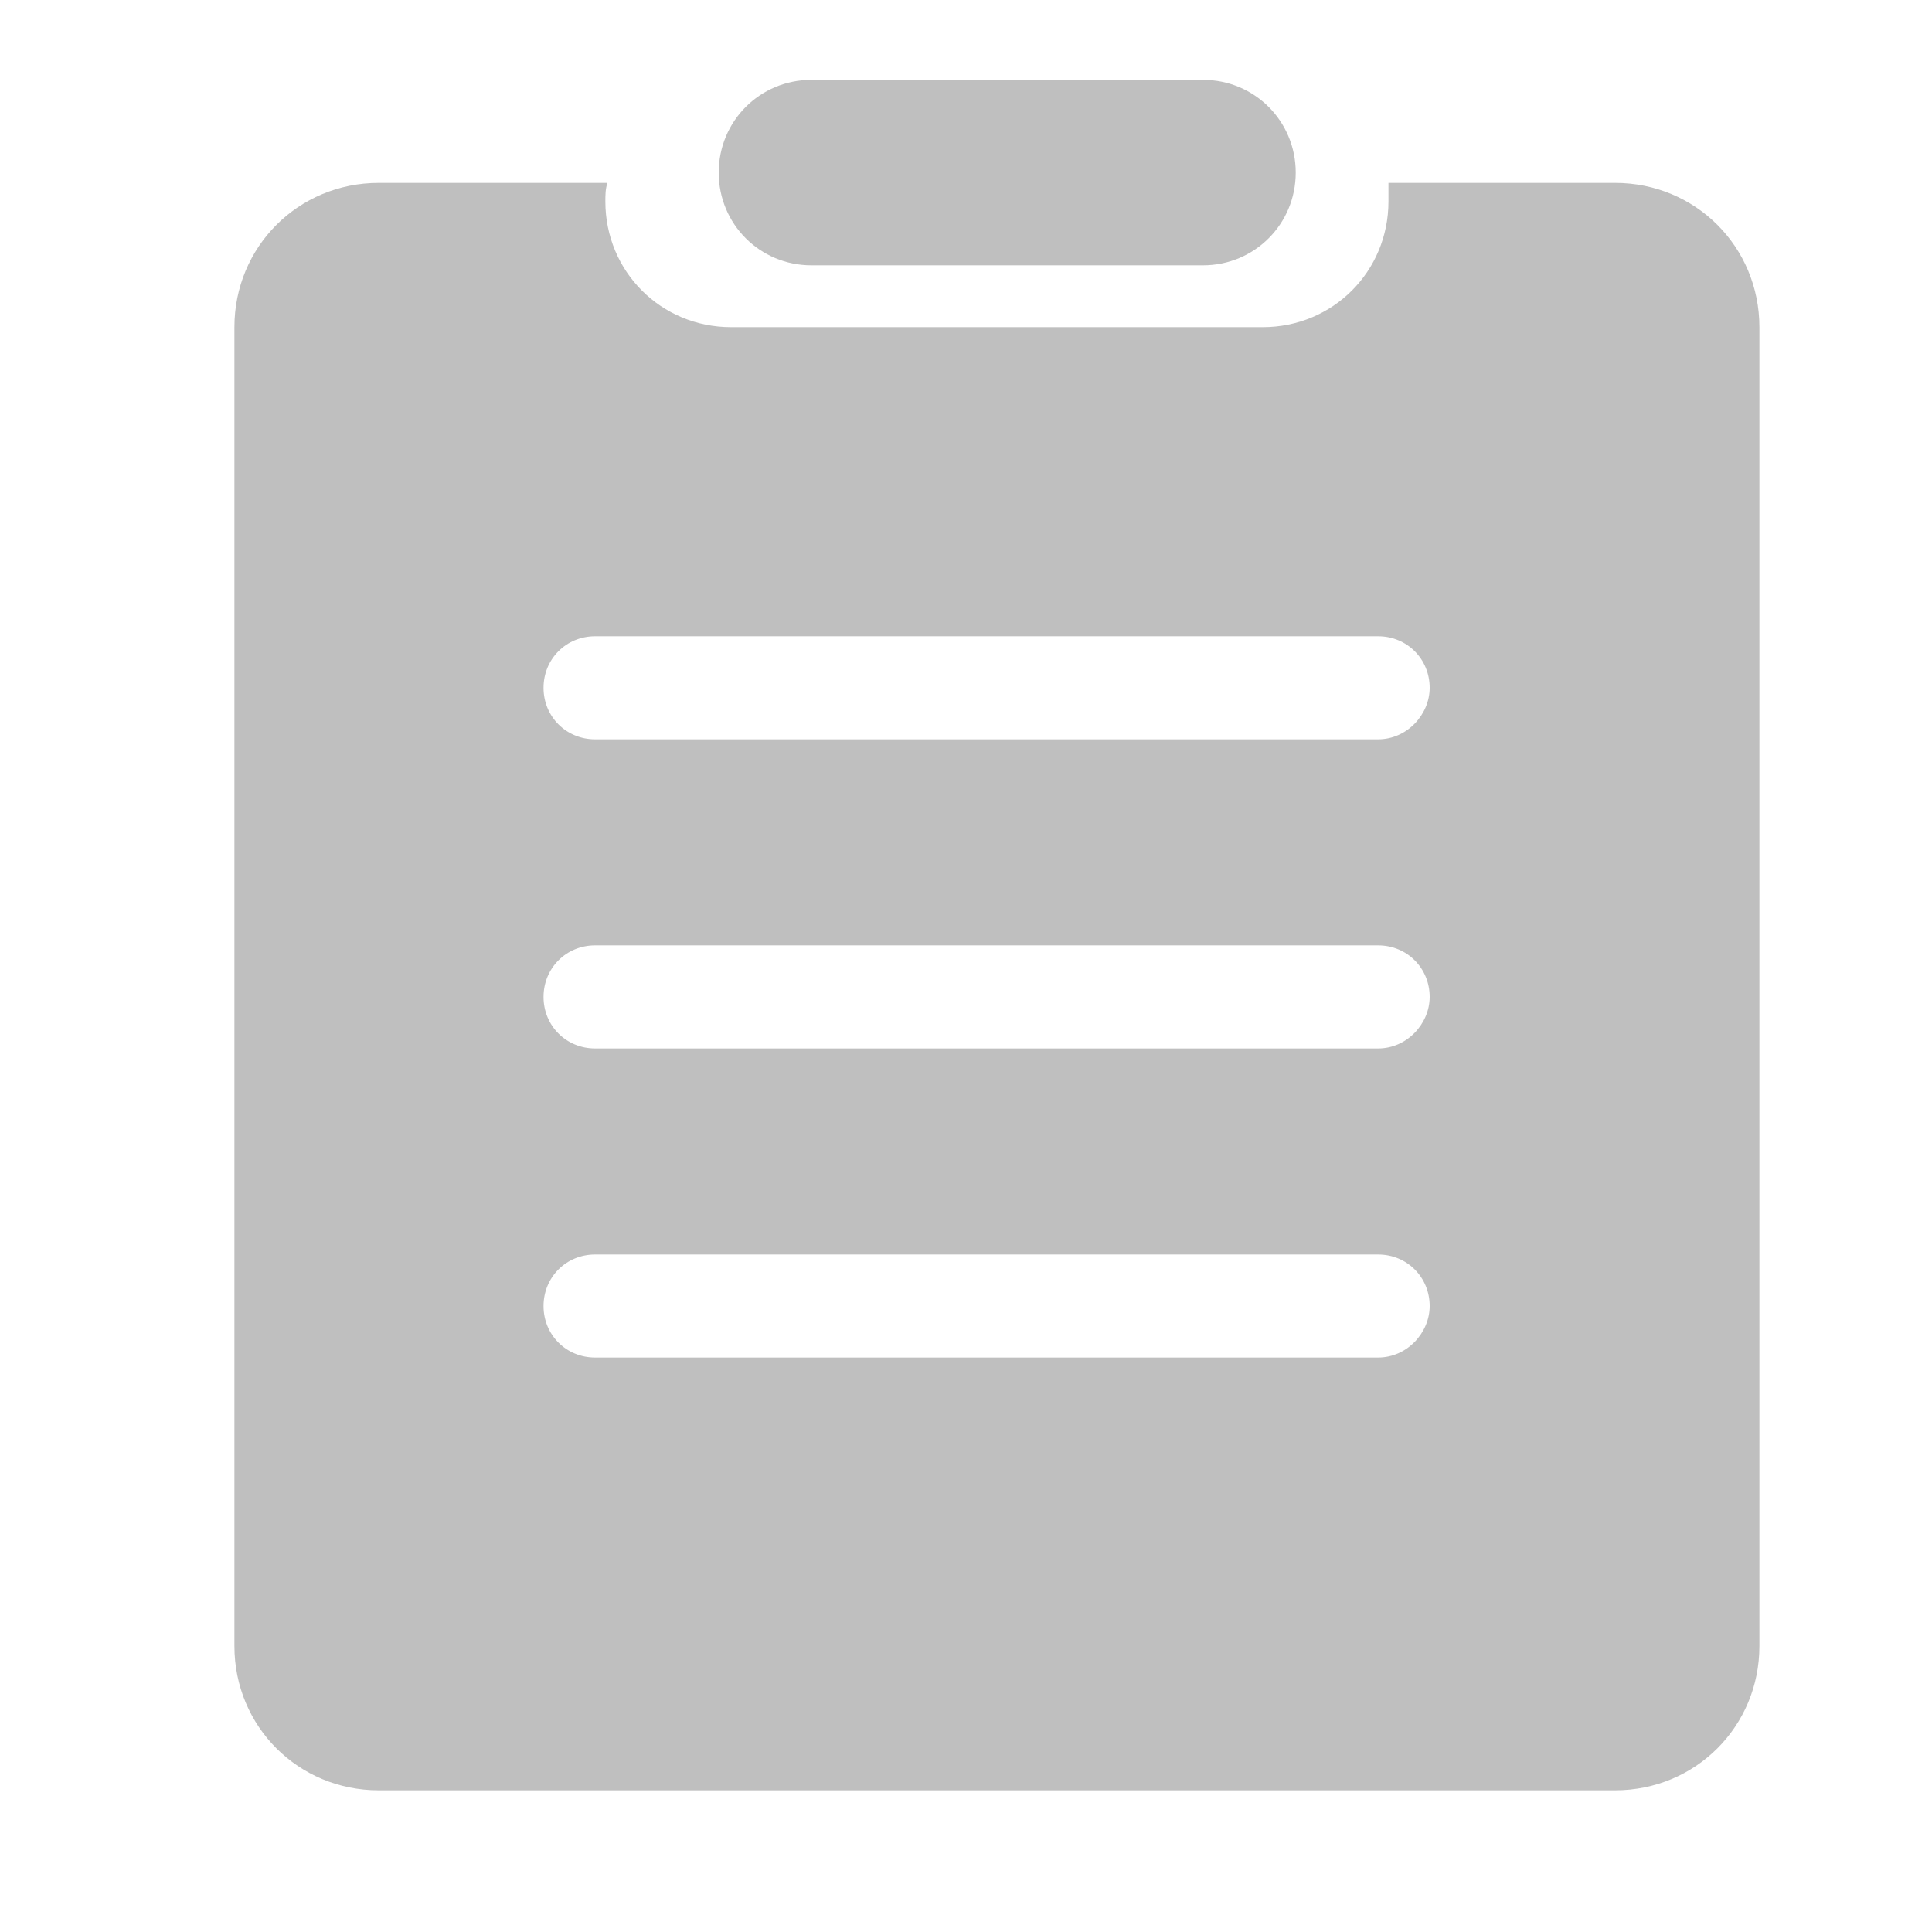 <?xml version="1.0" standalone="no"?><!DOCTYPE svg PUBLIC "-//W3C//DTD SVG 1.1//EN" "http://www.w3.org/Graphics/SVG/1.1/DTD/svg11.dtd"><svg t="1583213767849" class="icon" viewBox="0 0 1024 1024" version="1.1" xmlns="http://www.w3.org/2000/svg" p-id="7256" xmlns:xlink="http://www.w3.org/1999/xlink" width="200" height="200"><defs><style type="text/css"></style></defs><path d="M637.611 42.325h-207.531C402.773 42.325 380.928 64.171 380.928 91.477s21.845 49.152 49.152 49.152h207.531c27.307 0 49.152-21.845 49.152-49.152S664.917 42.325 637.611 42.325z" fill="#bfbfbf" p-id="7257"></path><path d="M856.064 96.939h-120.149v9.83c0 37.137-29.491 66.628-66.628 66.628H387.482c-37.137 0-66.628-29.491-66.628-66.628 0-3.277 0-6.554 1.092-9.83H200.704c-42.598 0-76.459 33.86-76.459 76.459v699.051c0 42.598 33.86 76.459 76.459 76.459h655.36c42.598 0 76.459-33.86 76.459-76.459V173.397c0-42.598-33.86-76.459-76.459-76.459zM730.453 719.531H315.392c-15.292 0-27.307-12.015-27.307-27.307S300.1 664.917 315.392 664.917h415.061c15.292 0 27.307 12.015 27.307 27.307 0 14.199-12.015 27.307-27.307 27.307z m0-163.84H315.392c-15.292 0-27.307-12.015-27.307-27.307S300.1 501.077 315.392 501.077h415.061c15.292 0 27.307 12.015 27.307 27.307 0 14.199-12.015 27.307-27.307 27.307z m0-163.84H315.392c-15.292 0-27.307-12.015-27.307-27.307S300.1 337.237 315.392 337.237h415.061c15.292 0 27.307 12.015 27.307 27.307 0 14.199-12.015 27.307-27.307 27.307z" fill="#bfbfbf" p-id="7258"></path></svg>